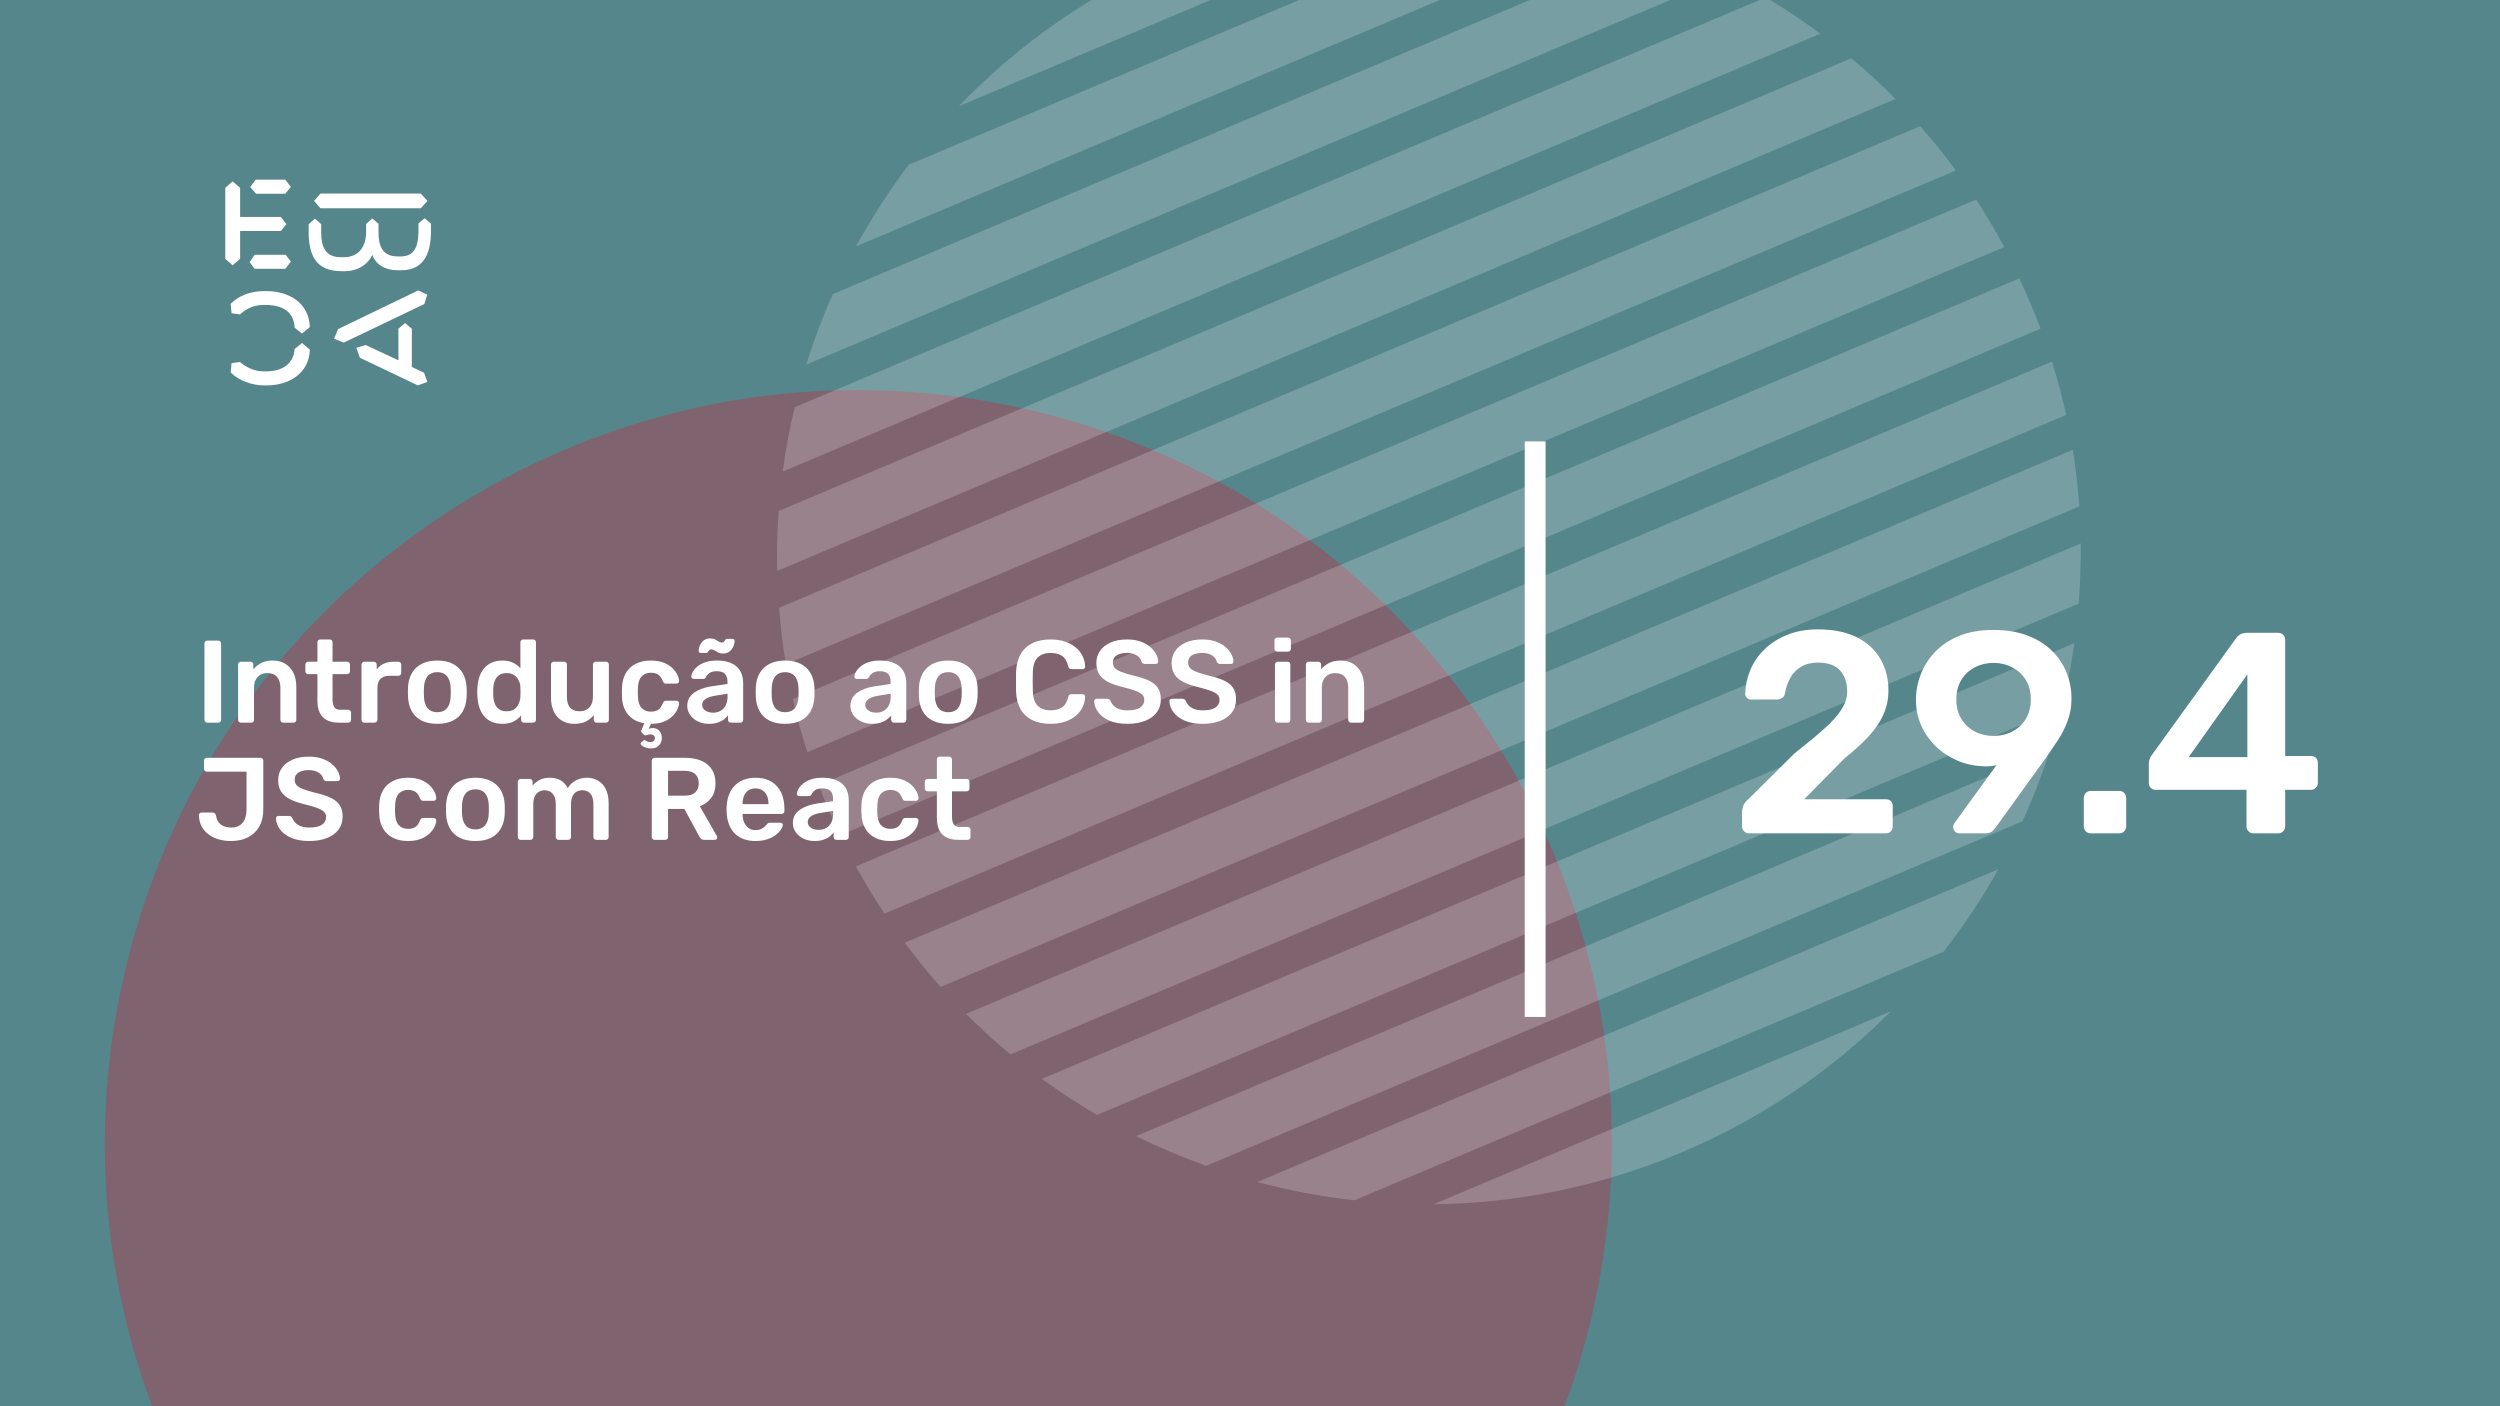 <svg xmlns="http://www.w3.org/2000/svg" version="1.1" xmlns:xlink="http://www.w3.org/1999/xlink" xmlns:svgjs="http://svgjs.dev/svgjs" viewBox="0 0 1920 1080" id="00e4f896-36d1-4370-ab55-2f7266e1e525"><g><rect width="1920" height="1080" fill="#55868c"/></g><g fill="#7f636e"><path d="M528.139 1441.91C839.399 1514.3 1150.41 1320.65 1222.8 1009.39C1295.18 698.133 1101.54 387.125 790.279 314.737C479.019 242.349 168.011 435.993 95.623 747.253C23.235 1058.51 216.879 1369.52 528.139 1441.91Z"/></g><g fill="#ffffff" opacity="0.2"><path d="M1291.25 885.139C1353.46 858.886 1407.46 821.623 1452.27 776.616L1100.97 924.875C1164.47 924.172 1229.05 911.392 1291.25 885.139Z"/><path d="M1040.15 921.833L1492.72 730.839C1508.41 710.694 1522.29 689.649 1534.78 667.535L965.455 907.808C989.724 914.173 1014.78 919.021 1040.15 921.833Z"/><path d="M926.298 895.39L1553.2 630.818C1561.39 613.128 1568.35 594.771 1574.33 576.351L872.535 872.528C889.905 881.093 907.826 888.714 926.298 895.39Z"/><path d="M842.437 856.285L1583.49 543.54C1587.48 527.146 1590.7 510.604 1593.14 493.915L800.149 828.58C813.811 838.473 827.907 847.708 842.437 856.285Z"/><path d="M776.091 809.791L1596.46 463.571C1597.55 448.165 1598.15 432.728 1598.06 417.344L741.856 778.688C752.816 789.483 764.093 799.908 776.091 809.791Z"/><path d="M722.429 757.94L1596.95 388.865C1595.83 374.394 1594.21 359.891 1591.91 345.442L694.837 724.033C703.498 735.562 712.645 747.122 722.429 757.94Z"/><path d="M679.234 701.675L1586.78 318.666C1583.84 304.959 1580.21 291.306 1575.89 277.707L657.28 665.389C664.128 677.682 671.379 689.806 679.234 701.675Z"/><path d="M635.858 620.812C638.832 627.86 642.008 634.824 645.099 641.586L1567.14 252.46C1564.65 245.443 1561.67 238.395 1558.7 231.346C1556.15 225.305 1553.48 219.55 1550.82 213.795L628.781 602.921C631.045 608.846 633.308 614.771 635.858 620.812Z"/><path d="M620.023 577.674L1539.24 189.737C1532.51 177.157 1525.26 165.034 1517.69 153.281L608.94 536.8C611.793 550.305 615.707 564.074 620.023 577.674Z"/><path d="M603.604 510.106L1502.09 130.921C1493.54 119.106 1484.28 107.832 1474.7 96.929L598.359 466.768C599.401 481.038 601.015 495.541 603.604 510.106Z"/><path d="M596.849 438.462L1455.67 76.014C1444.83 64.932 1433.55 54.507 1421.84 44.741L598.046 392.405C596.873 407.609 596.474 422.962 596.849 438.462Z"/><path d="M601.165 362.145L1397.98 25.866C1384.52 15.888 1370.34 6.452 1356.1 -2.009L610.415 312.69C606.339 328.883 603.323 345.339 601.165 362.145Z"/><path d="M619.172 280.05L1326.2 -18.337C1308.95 -27.188 1291.23 -34.894 1273.24 -41.539L639.695 225.837C631.709 243.442 625.069 261.428 619.172 280.05Z"/><path d="M1161.52 -69.119L697.88 126.549C682.794 146.438 669.394 167.514 657.426 189.173L1234.4 -54.328C1210.74 -60.948 1186.29 -66.052 1161.52 -69.119Z"/><path d="M903.623 -33.352C838.597 -5.91 782.285 33.751 736.316 81.621L1102.51 -72.925C1036.15 -73.386 968.648 -60.795 903.623 -33.352Z"/></g><g><path d="M178.635 139.281L184.422 144.246V166.626H215.704L219.958 172.147L215.69 177.397H184.422V198.795L178.635 203.747L173 198.795V144.232L178.635 139.281ZM195.554 195.68H219.406L223.397 200.915L219.143 206.45H195.554L191.7 201.342L195.554 195.68ZM196.382 138H219.129L223.383 143.52L219.129 148.77H196.659L192.115 143.677L196.382 138ZM323.155 148.628L328.251 154.291L323.155 159.968H246.13L241.172 154.291L246.13 148.628H323.155ZM237.043 172.147L241.849 167.893L246.669 172.147V178.393C246.669 188.879 249.417 197.515 261.668 197.515H264.14C275.147 197.515 281.197 189.86 281.197 177.952V172.005L285.879 167.75L290.699 171.862V178.379C290.699 189.007 293.723 196.946 305.56 196.946H307.618C319.178 196.946 321.235 187.869 321.373 177.952V171.578L326.056 167.608L331 171.72V178.094C330.862 191.838 327.285 207.574 308.032 207.574H305.974C294.552 207.574 288.365 202.324 285.892 195.808C283.006 202.466 275.299 208.286 264.844 208.286H262.358C242.553 208.286 237.194 195.964 237.056 178.663V172.147H237.043ZM276.391 274.744L273.642 267.089L280.796 264.969L305.974 276.721V252.491L311.07 248.095L316.291 252.491V281.829L325.641 286.226L328.251 293.311L320.959 296L276.391 274.744ZM321.235 223.011L328.113 226.27L325.917 233.497L264.002 263.119L256.571 260.146L259.596 252.776L321.235 223.011ZM231.905 263.404L237.954 268.512C237.402 286.51 222.403 296 204.669 296H202.874C194.062 296 183.759 292.6 177.157 286.083L177.834 278.855L184.298 278.002C189.118 282.256 195.858 285.229 202.183 285.229H204.117C216.091 285.229 225.303 280.136 226.27 268.085L231.905 263.404ZM226.256 251.638C225.704 239.16 216.629 234.209 204.103 234.209H202.169C194.739 234.209 189.104 237.182 184.284 241.436L177.834 240.583L177.143 233.355C183.745 226.696 192.957 223.58 202.597 223.58H204.517C222.403 223.58 237.402 232.942 237.94 251.211L231.891 256.176L226.256 251.638Z" fill="#ffffff"/></g><path d="M1171 781L1171 339L1187 339L1187 781L1171 781Z" fill="#ffffff"/><g fill="#ffffff" id="info-group"><path d="M167.64 555L159.18 555Q158.28 555 157.65 554.37Q157.02 553.74 157.02 552.84L157.02 552.84L157.02 494.16Q157.02 493.26 157.65 492.63Q158.28 492 159.18 492L159.18 492L167.64 492Q168.63 492 169.215 492.63Q169.8 493.26 169.8 494.16L169.8 494.16L169.8 552.84Q169.8 553.74 169.215 554.37Q168.63 555 167.64 555L167.64 555ZM192.93 555L185.01 555Q184.11 555 183.48 554.37Q182.85 553.74 182.85 552.84L182.85 552.84L182.85 510.36Q182.85 509.46 183.48 508.83Q184.11 508.2 185.01 508.2L185.01 508.2L192.39 508.2Q193.29 508.2 193.92 508.83Q194.55 509.46 194.55 510.36L194.55 510.36L194.55 514.05Q196.89 511.17 200.535 509.235Q204.18 507.3 209.58 507.3L209.58 507.3Q215.07 507.3 219.12 509.775Q223.17 512.25 225.375 516.75Q227.58 521.25 227.58 527.55L227.58 527.55L227.58 552.84Q227.58 553.74 226.95 554.37Q226.32 555 225.42 555L225.42 555L217.5 555Q216.6 555 215.97 554.37Q215.34 553.74 215.34 552.84L215.34 552.84L215.34 528.09Q215.34 522.87 212.775 519.9Q210.21 516.93 205.35 516.93L205.35 516.93Q200.67 516.93 197.88 519.9Q195.09 522.87 195.09 528.09L195.09 528.09L195.09 552.84Q195.09 553.74 194.46 554.37Q193.83 555 192.93 555L192.93 555ZM267.45 555L260.16 555Q254.76 555 251.07 553.11Q247.38 551.22 245.58 547.485Q243.78 543.75 243.78 538.17L243.78 538.17L243.78 517.74L236.67 517.74Q235.77 517.74 235.14 517.11Q234.51 516.48 234.51 515.49L234.51 515.49L234.51 510.36Q234.51 509.46 235.14 508.83Q235.77 508.2 236.67 508.2L236.67 508.2L243.78 508.2L243.78 493.26Q243.78 492.36 244.365 491.73Q244.95 491.1 245.94 491.1L245.94 491.1L253.23 491.1Q254.13 491.1 254.76 491.73Q255.39 492.36 255.39 493.26L255.39 493.26L255.39 508.2L266.64 508.2Q267.54 508.2 268.17 508.83Q268.8 509.46 268.8 510.36L268.8 510.36L268.8 515.49Q268.8 516.48 268.17 517.11Q267.54 517.74 266.64 517.74L266.64 517.74L255.39 517.74L255.39 537.27Q255.39 540.96 256.695 543.03Q258 545.1 261.24 545.1L261.24 545.1L267.45 545.1Q268.35 545.1 268.98 545.73Q269.61 546.36 269.61 547.26L269.61 547.26L269.61 552.84Q269.61 553.74 268.98 554.37Q268.35 555 267.45 555L267.45 555ZM287.61 555L279.78 555Q278.88 555 278.25 554.37Q277.62 553.74 277.62 552.84L277.62 552.84L277.62 510.45Q277.62 509.46 278.25 508.83Q278.88 508.2 279.78 508.2L279.78 508.2L287.07 508.2Q287.97 508.2 288.645 508.83Q289.32 509.46 289.32 510.45L289.32 510.45L289.32 514.14Q291.39 511.26 294.675 509.73Q297.96 508.2 302.28 508.2L302.28 508.2L305.97 508.2Q306.96 508.2 307.545 508.83Q308.13 509.46 308.13 510.36L308.13 510.36L308.13 516.84Q308.13 517.74 307.545 518.37Q306.96 519 305.97 519L305.97 519L298.95 519Q294.63 519 292.245 521.385Q289.86 523.77 289.86 528.09L289.86 528.09L289.86 552.84Q289.86 553.74 289.23 554.37Q288.6 555 287.61 555L287.61 555ZM335.85 555.9L335.85 555.9Q328.65 555.9 323.745 553.38Q318.84 550.86 316.275 546.27Q313.71 541.68 313.35 535.56L313.35 535.56Q313.26 533.94 313.26 531.6Q313.26 529.26 313.35 527.64L313.35 527.64Q313.71 521.43 316.365 516.885Q319.02 512.34 323.925 509.82Q328.83 507.3 335.85 507.3L335.85 507.3Q342.87 507.3 347.775 509.82Q352.68 512.34 355.335 516.885Q357.99 521.43 358.35 527.64L358.35 527.64Q358.44 529.26 358.44 531.6Q358.44 533.94 358.35 535.56L358.35 535.56Q357.99 541.68 355.425 546.27Q352.86 550.86 347.955 553.38Q343.05 555.9 335.85 555.9ZM335.85 546.99L335.85 546.99Q340.62 546.99 343.23 543.975Q345.84 540.96 346.11 535.11L346.11 535.11Q346.2 533.76 346.2 531.6Q346.2 529.44 346.11 528.09L346.11 528.09Q345.84 522.24 343.23 519.225Q340.62 516.21 335.85 516.21L335.85 516.21Q331.08 516.21 328.47 519.225Q325.86 522.24 325.59 528.09L325.59 528.09Q325.5 529.44 325.5 531.6Q325.5 533.76 325.59 535.11L325.59 535.11Q325.86 540.96 328.47 543.975Q331.08 546.99 335.85 546.99ZM385.8 555.9L385.8 555.9Q381.12 555.9 377.565 554.325Q374.01 552.75 371.67 549.87Q369.33 546.99 368.07 543.075Q366.81 539.16 366.63 534.48L366.63 534.48Q366.54 532.86 366.54 531.555Q366.54 530.25 366.63 528.63L366.63 528.63Q366.81 524.13 368.025 520.26Q369.24 516.39 371.625 513.465Q374.01 510.54 377.565 508.92Q381.12 507.3 385.8 507.3L385.8 507.3Q390.66 507.3 394.035 508.965Q397.41 510.63 399.66 513.24L399.66 513.24L399.66 493.26Q399.66 492.36 400.245 491.73Q400.83 491.1 401.82 491.1L401.82 491.1L409.47 491.1Q410.37 491.1 411 491.73Q411.63 492.36 411.63 493.26L411.63 493.26L411.63 552.84Q411.63 553.74 411 554.37Q410.37 555 409.47 555L409.47 555L402.36 555Q401.37 555 400.785 554.37Q400.2 553.74 400.2 552.84L400.2 552.84L400.2 549.51Q397.95 552.3 394.485 554.1Q391.02 555.9 385.8 555.9ZM389.13 546.27L389.13 546.27Q392.91 546.27 395.16 544.56Q397.41 542.85 398.49 540.195Q399.57 537.54 399.66 534.75L399.66 534.75Q399.75 533.13 399.75 531.285Q399.75 529.44 399.66 527.82L399.66 527.82Q399.57 525.12 398.4 522.645Q397.23 520.17 394.98 518.55Q392.73 516.93 389.13 516.93L389.13 516.93Q385.35 516.93 383.145 518.595Q380.94 520.26 379.95 522.96Q378.96 525.66 378.78 528.9L378.78 528.9Q378.69 531.6 378.78 534.3L378.78 534.3Q378.96 537.54 379.95 540.24Q380.94 542.94 383.145 544.605Q385.35 546.27 389.13 546.27ZM440.97 555.9L440.97 555.9Q435.48 555.9 431.475 553.425Q427.47 550.95 425.31 546.405Q423.15 541.86 423.15 535.65L423.15 535.65L423.15 510.36Q423.15 509.46 423.78 508.83Q424.41 508.2 425.31 508.2L425.31 508.2L433.23 508.2Q434.22 508.2 434.805 508.83Q435.39 509.46 435.39 510.36L435.39 510.36L435.39 535.11Q435.39 546.27 445.2 546.27L445.2 546.27Q449.88 546.27 452.625 543.3Q455.37 540.33 455.37 535.11L455.37 535.11L455.37 510.36Q455.37 509.46 456 508.83Q456.63 508.2 457.53 508.2L457.53 508.2L465.45 508.2Q466.35 508.2 466.98 508.83Q467.61 509.46 467.61 510.36L467.61 510.36L467.61 552.84Q467.61 553.74 466.98 554.37Q466.35 555 465.45 555L465.45 555L458.16 555Q457.17 555 456.585 554.37Q456 553.74 456 552.84L456 552.84L456 549.15Q453.57 552.3 449.97 554.1Q446.37 555.9 440.97 555.9ZM499.65 574.8L499.65 574.8Q497.13 574.71 495.195 573.9Q493.26 573.09 492.405 572.01Q491.55 570.93 492.45 570.21L492.45 570.21L493.98 568.86Q494.79 568.14 495.375 568.455Q495.96 568.77 496.905 569.355Q497.85 569.94 499.65 569.94L499.65 569.94Q501 569.94 501.99 569.085Q502.98 568.23 502.98 566.88L502.98 566.88Q502.98 565.62 502.035 564.81Q501.09 564 499.65 564L499.65 564Q498.39 564 497.49 564.315Q496.59 564.63 495.87 564.765Q495.15 564.9 494.43 564.18L494.43 564.18L492.81 562.56Q492.27 561.93 492.45 561.255Q492.63 560.58 492.99 559.77L492.99 559.77L494.88 555.45Q487.14 554.28 482.55 549.015Q477.96 543.75 477.69 535.2L477.69 535.2Q477.6 533.85 477.6 531.645Q477.6 529.44 477.69 528L477.69 528Q477.96 521.43 480.705 516.795Q483.45 512.16 488.355 509.73Q493.26 507.3 499.74 507.3L499.74 507.3Q505.5 507.3 509.55 508.875Q513.6 510.45 516.21 512.925Q518.82 515.4 520.125 518.055Q521.43 520.71 521.52 522.87L521.52 522.87Q521.61 523.86 520.935 524.445Q520.26 525.03 519.36 525.03L519.36 525.03L511.44 525.03Q510.54 525.03 510.045 524.58Q509.55 524.13 509.1 523.23L509.1 523.23Q507.75 519.63 505.545 518.145Q503.34 516.66 499.92 516.66L499.92 516.66Q495.42 516.66 492.765 519.495Q490.11 522.33 489.93 528.45L489.93 528.45Q489.75 531.87 489.93 534.75L489.93 534.75Q490.11 540.96 492.765 543.75Q495.42 546.54 499.92 546.54L499.92 546.54Q503.43 546.54 505.59 545.055Q507.75 543.57 509.1 539.97L509.1 539.97Q509.55 539.07 510.045 538.62Q510.54 538.17 511.44 538.17L511.44 538.17L519.36 538.17Q520.26 538.17 520.935 538.755Q521.61 539.34 521.52 540.33L521.52 540.33Q521.43 542.31 520.17 544.965Q518.91 547.62 516.39 550.095Q513.87 552.57 509.82 554.235Q505.77 555.9 500.01 555.9L500.01 555.9L498.12 559.77Q498.66 559.5 499.605 559.32Q500.55 559.14 501.27 559.14L501.27 559.14Q504.42 559.14 506.355 561.3Q508.29 563.46 508.29 566.79L508.29 566.79Q508.29 570.21 506.04 572.55Q503.79 574.89 499.65 574.8ZM544.47 555.9L544.47 555.9Q539.79 555.9 536.01 554.055Q532.23 552.21 530.025 549.105Q527.82 546 527.82 542.13L527.82 542.13Q527.82 535.83 532.95 532.095Q538.08 528.36 546.36 527.1L546.36 527.1L558.69 525.3L558.69 523.41Q558.69 519.63 556.8 517.56Q554.91 515.49 550.32 515.49L550.32 515.49Q547.08 515.49 545.055 516.795Q543.03 518.1 542.04 520.26L542.04 520.26Q541.32 521.43 539.97 521.43L539.97 521.43L532.86 521.43Q531.87 521.43 531.375 520.89Q530.88 520.35 530.88 519.45L530.88 519.45Q530.97 518.01 532.095 515.94Q533.22 513.87 535.515 511.935Q537.81 510 541.5 508.65Q545.19 507.3 550.41 507.3L550.41 507.3Q556.08 507.3 559.995 508.695Q563.91 510.09 566.25 512.43Q568.59 514.77 569.67 517.92Q570.75 521.07 570.75 524.58L570.75 524.58L570.75 552.84Q570.75 553.74 570.12 554.37Q569.49 555 568.59 555L568.59 555L561.3 555Q560.31 555 559.725 554.37Q559.14 553.74 559.14 552.84L559.14 552.84L559.14 549.33Q557.97 550.95 555.99 552.48Q554.01 554.01 551.175 554.955Q548.34 555.9 544.47 555.9ZM547.53 547.35L547.53 547.35Q550.68 547.35 553.245 546Q555.81 544.65 557.295 541.815Q558.78 538.98 558.78 534.66L558.78 534.66L558.78 532.77L549.78 534.21Q544.47 535.02 541.86 536.82Q539.25 538.62 539.25 541.23L539.25 541.23Q539.25 543.21 540.465 544.605Q541.68 546 543.57 546.675Q545.46 547.35 547.53 547.35ZM555.36 501.9L555.36 501.9Q553.02 501.9 551.58 501.135Q550.14 500.37 548.925 499.56Q547.71 498.75 546.27 498.75L546.27 498.75Q545.1 498.75 544.605 499.425Q544.11 500.1 543.66 500.775Q543.21 501.45 542.22 501.45L542.22 501.45L538.08 501.45Q537.45 501.45 537 501Q536.55 500.55 536.55 499.92L536.55 499.92Q536.55 498.57 537.045 496.905Q537.54 495.24 538.62 493.71Q539.7 492.18 541.365 491.235Q543.03 490.29 545.28 490.29L545.28 490.29Q547.71 490.29 549.15 491.055Q550.59 491.82 551.805 492.63Q553.02 493.44 554.46 493.44L554.46 493.44Q555.63 493.44 556.125 492.72Q556.62 492 557.07 491.325Q557.52 490.65 558.51 490.65L558.51 490.65L562.65 490.65Q563.37 490.65 563.775 491.145Q564.18 491.64 564.18 492.27L564.18 492.27Q564.18 493.62 563.685 495.285Q563.19 496.95 562.11 498.48Q561.03 500.01 559.365 500.955Q557.7 501.9 555.36 501.9ZM602.97 555.9L602.97 555.9Q595.77 555.9 590.865 553.38Q585.96 550.86 583.395 546.27Q580.83 541.68 580.47 535.56L580.47 535.56Q580.38 533.94 580.38 531.6Q580.38 529.26 580.47 527.64L580.47 527.64Q580.83 521.43 583.485 516.885Q586.14 512.34 591.045 509.82Q595.95 507.3 602.97 507.3L602.97 507.3Q609.99 507.3 614.895 509.82Q619.8 512.34 622.455 516.885Q625.11 521.43 625.47 527.64L625.47 527.64Q625.56 529.26 625.56 531.6Q625.56 533.94 625.47 535.56L625.47 535.56Q625.11 541.68 622.545 546.27Q619.98 550.86 615.075 553.38Q610.17 555.9 602.97 555.9ZM602.97 546.99L602.97 546.99Q607.74 546.99 610.35 543.975Q612.96 540.96 613.23 535.11L613.23 535.11Q613.32 533.76 613.32 531.6Q613.32 529.44 613.23 528.09L613.23 528.09Q612.96 522.24 610.35 519.225Q607.74 516.21 602.97 516.21L602.97 516.21Q598.2 516.21 595.59 519.225Q592.98 522.24 592.71 528.09L592.71 528.09Q592.62 529.44 592.62 531.6Q592.62 533.76 592.71 535.11L592.71 535.11Q592.98 540.96 595.59 543.975Q598.2 546.99 602.97 546.99ZM669.75 555.9L669.75 555.9Q665.07 555.9 661.29 554.055Q657.51 552.21 655.305 549.105Q653.1 546 653.1 542.13L653.1 542.13Q653.1 535.83 658.23 532.095Q663.36 528.36 671.64 527.1L671.64 527.1L683.97 525.3L683.97 523.41Q683.97 519.63 682.08 517.56Q680.19 515.49 675.6 515.49L675.6 515.49Q672.36 515.49 670.335 516.795Q668.31 518.1 667.32 520.26L667.32 520.26Q666.6 521.43 665.25 521.43L665.25 521.43L658.14 521.43Q657.15 521.43 656.655 520.89Q656.16 520.35 656.16 519.45L656.16 519.45Q656.25 518.01 657.375 515.94Q658.5 513.87 660.795 511.935Q663.09 510 666.78 508.65Q670.47 507.3 675.69 507.3L675.69 507.3Q681.36 507.3 685.275 508.695Q689.19 510.09 691.53 512.43Q693.87 514.77 694.95 517.92Q696.03 521.07 696.03 524.58L696.03 524.58L696.03 552.84Q696.03 553.74 695.4 554.37Q694.77 555 693.87 555L693.87 555L686.58 555Q685.59 555 685.005 554.37Q684.42 553.74 684.42 552.84L684.42 552.84L684.42 549.33Q683.25 550.95 681.27 552.48Q679.29 554.01 676.455 554.955Q673.62 555.9 669.75 555.9ZM672.81 547.35L672.81 547.35Q675.96 547.35 678.525 546Q681.09 544.65 682.575 541.815Q684.06 538.98 684.06 534.66L684.06 534.66L684.06 532.77L675.06 534.21Q669.75 535.02 667.14 536.82Q664.53 538.62 664.53 541.23L664.53 541.23Q664.53 543.21 665.745 544.605Q666.96 546 668.85 546.675Q670.74 547.35 672.81 547.35ZM728.25 555.9L728.25 555.9Q721.05 555.9 716.145 553.38Q711.24 550.86 708.675 546.27Q706.11 541.68 705.75 535.56L705.75 535.56Q705.66 533.94 705.66 531.6Q705.66 529.26 705.75 527.64L705.75 527.64Q706.11 521.43 708.765 516.885Q711.42 512.34 716.325 509.82Q721.23 507.3 728.25 507.3L728.25 507.3Q735.27 507.3 740.175 509.82Q745.08 512.34 747.735 516.885Q750.39 521.43 750.75 527.64L750.75 527.64Q750.84 529.26 750.84 531.6Q750.84 533.94 750.75 535.56L750.75 535.56Q750.39 541.68 747.825 546.27Q745.26 550.86 740.355 553.38Q735.45 555.9 728.25 555.9ZM728.25 546.99L728.25 546.99Q733.02 546.99 735.63 543.975Q738.24 540.96 738.51 535.11L738.51 535.11Q738.6 533.76 738.6 531.6Q738.6 529.44 738.51 528.09L738.51 528.09Q738.24 522.24 735.63 519.225Q733.02 516.21 728.25 516.21L728.25 516.21Q723.48 516.21 720.87 519.225Q718.26 522.24 717.99 528.09L717.99 528.09Q717.9 529.44 717.9 531.6Q717.9 533.76 717.99 535.11L717.99 535.11Q718.26 540.96 720.87 543.975Q723.48 546.99 728.25 546.99ZM806.82 555.9L806.82 555.9Q798.45 555.9 792.645 552.975Q786.84 550.05 783.78 544.605Q780.72 539.16 780.36 531.51L780.36 531.51Q780.27 527.82 780.27 523.59Q780.27 519.36 780.36 515.49L780.36 515.49Q780.72 507.93 783.825 502.44Q786.93 496.95 792.735 494.025Q798.54 491.1 806.82 491.1L806.82 491.1Q812.94 491.1 817.8 492.72Q822.66 494.34 826.08 497.175Q829.5 500.01 831.39 503.79Q833.28 507.57 833.37 511.98L833.37 511.98Q833.46 512.79 832.875 513.33Q832.29 513.87 831.48 513.87L831.48 513.87L822.93 513.87Q821.94 513.87 821.31 513.375Q820.68 512.88 820.41 511.71L820.41 511.71Q818.97 505.77 815.46 503.61Q811.95 501.45 806.73 501.45L806.73 501.45Q800.7 501.45 797.1 504.825Q793.5 508.2 793.23 515.94L793.23 515.94Q792.96 523.32 793.23 531.06L793.23 531.06Q793.5 538.8 797.1 542.175Q800.7 545.55 806.73 545.55L806.73 545.55Q811.95 545.55 815.505 543.345Q819.06 541.14 820.41 535.29L820.41 535.29Q820.68 534.03 821.31 533.58Q821.94 533.13 822.93 533.13L822.93 533.13L831.48 533.13Q832.29 533.13 832.875 533.67Q833.46 534.21 833.37 535.02L833.37 535.02Q833.28 539.43 831.39 543.21Q829.5 546.99 826.08 549.825Q822.66 552.66 817.8 554.28Q812.94 555.9 806.82 555.9ZM865.95 555.9L865.95 555.9Q857.58 555.9 851.955 553.425Q846.33 550.95 843.405 546.945Q840.48 542.94 840.3 538.53L840.3 538.53Q840.3 537.72 840.84 537.18Q841.38 536.64 842.19 536.64L842.19 536.64L850.2 536.64Q851.37 536.64 851.955 537.135Q852.54 537.63 852.99 538.35L852.99 538.35Q853.53 540.06 855.06 541.725Q856.59 543.39 859.245 544.47Q861.9 545.55 865.95 545.55L865.95 545.55Q872.43 545.55 875.625 543.39Q878.82 541.23 878.82 537.54L878.82 537.54Q878.82 534.93 877.11 533.355Q875.4 531.78 871.845 530.475Q868.29 529.17 862.44 527.73L862.44 527.73Q855.69 526.11 851.145 523.815Q846.6 521.52 844.305 518.01Q842.01 514.5 842.01 509.1L842.01 509.1Q842.01 503.88 844.845 499.83Q847.68 495.78 852.945 493.44Q858.21 491.1 865.5 491.1L865.5 491.1Q871.35 491.1 875.85 492.675Q880.35 494.25 883.32 496.815Q886.29 499.38 887.865 502.305Q889.44 505.23 889.53 508.02L889.53 508.02Q889.53 508.74 889.035 509.325Q888.54 509.91 887.64 509.91L887.64 509.91L879.27 509.91Q878.55 509.91 877.83 509.55Q877.11 509.19 876.66 508.2L876.66 508.2Q876.12 505.41 873.15 503.43Q870.18 501.45 865.5 501.45L865.5 501.45Q860.64 501.45 857.67 503.25Q854.7 505.05 854.7 508.83L854.7 508.83Q854.7 511.35 856.185 513.015Q857.67 514.68 860.955 515.94Q864.24 517.2 869.64 518.64L869.64 518.64Q877.29 520.35 882.15 522.6Q887.01 524.85 889.26 528.315Q891.51 531.78 891.51 537.09L891.51 537.09Q891.51 543.03 888.315 547.215Q885.12 551.4 879.36 553.65Q873.6 555.9 865.95 555.9ZM923.73 555.9L923.73 555.9Q915.36 555.9 909.735 553.425Q904.11 550.95 901.185 546.945Q898.26 542.94 898.08 538.53L898.08 538.53Q898.08 537.72 898.62 537.18Q899.16 536.64 899.97 536.64L899.97 536.64L907.98 536.64Q909.15 536.64 909.735 537.135Q910.32 537.63 910.77 538.35L910.77 538.35Q911.31 540.06 912.84 541.725Q914.37 543.39 917.025 544.47Q919.68 545.55 923.73 545.55L923.73 545.55Q930.21 545.55 933.405 543.39Q936.6 541.23 936.6 537.54L936.6 537.54Q936.6 534.93 934.89 533.355Q933.18 531.78 929.625 530.475Q926.07 529.17 920.22 527.73L920.22 527.73Q913.47 526.11 908.925 523.815Q904.38 521.52 902.085 518.01Q899.79 514.5 899.79 509.1L899.79 509.1Q899.79 503.88 902.625 499.83Q905.46 495.78 910.725 493.44Q915.99 491.1 923.28 491.1L923.28 491.1Q929.13 491.1 933.63 492.675Q938.13 494.25 941.1 496.815Q944.07 499.38 945.645 502.305Q947.22 505.23 947.31 508.02L947.31 508.02Q947.31 508.74 946.815 509.325Q946.32 509.91 945.42 509.91L945.42 509.91L937.05 509.91Q936.33 509.91 935.61 509.55Q934.89 509.19 934.44 508.2L934.44 508.2Q933.9 505.41 930.93 503.43Q927.96 501.45 923.28 501.45L923.28 501.45Q918.42 501.45 915.45 503.25Q912.48 505.05 912.48 508.83L912.48 508.83Q912.48 511.35 913.965 513.015Q915.45 514.68 918.735 515.94Q922.02 517.2 927.42 518.64L927.42 518.64Q935.07 520.35 939.93 522.6Q944.79 524.85 947.04 528.315Q949.29 531.78 949.29 537.09L949.29 537.09Q949.29 543.03 946.095 547.215Q942.9 551.4 937.14 553.65Q931.38 555.9 923.73 555.9ZM988.8 555L981.33 555Q980.43 555 979.8 554.37Q979.17 553.74 979.17 552.84L979.17 552.84L979.17 510.36Q979.17 509.46 979.8 508.83Q980.43 508.2 981.33 508.2L981.33 508.2L988.8 508.2Q989.79 508.2 990.375 508.83Q990.96 509.46 990.96 510.36L990.96 510.36L990.96 552.84Q990.96 553.74 990.375 554.37Q989.79 555 988.8 555L988.8 555ZM989.16 500.46L980.97 500.46Q980.07 500.46 979.44 499.83Q978.81 499.2 978.81 498.3L978.81 498.3L978.81 491.82Q978.81 490.92 979.44 490.29Q980.07 489.66 980.97 489.66L980.97 489.66L989.16 489.66Q990.15 489.66 990.78 490.29Q991.41 490.92 991.41 491.82L991.41 491.82L991.41 498.3Q991.41 499.2 990.78 499.83Q990.15 500.46 989.16 500.46L989.16 500.46ZM1013.01 555L1005.09 555Q1004.19 555 1003.56 554.37Q1002.93 553.74 1002.93 552.84L1002.93 552.84L1002.93 510.36Q1002.93 509.46 1003.56 508.83Q1004.19 508.2 1005.09 508.2L1005.09 508.2L1012.47 508.2Q1013.37 508.2 1014 508.83Q1014.63 509.46 1014.63 510.36L1014.63 510.36L1014.63 514.05Q1016.97 511.17 1020.615 509.235Q1024.26 507.3 1029.66 507.3L1029.66 507.3Q1035.15 507.3 1039.2 509.775Q1043.25 512.25 1045.455 516.75Q1047.66 521.25 1047.66 527.55L1047.66 527.55L1047.66 552.84Q1047.66 553.74 1047.03 554.37Q1046.4 555 1045.5 555L1045.5 555L1037.58 555Q1036.68 555 1036.05 554.37Q1035.42 553.74 1035.42 552.84L1035.42 552.84L1035.42 528.09Q1035.42 522.87 1032.855 519.9Q1030.29 516.93 1025.43 516.93L1025.43 516.93Q1020.75 516.93 1017.96 519.9Q1015.17 522.87 1015.17 528.09L1015.17 528.09L1015.17 552.84Q1015.17 553.74 1014.54 554.37Q1013.91 555 1013.01 555L1013.01 555ZM177.36 645.9L177.36 645.9Q172.5 645.9 168.135 644.685Q163.77 643.47 160.35 640.95Q156.93 638.43 154.905 634.74Q152.88 631.05 152.79 626.01L152.79 626.01Q152.79 625.2 153.33 624.615Q153.87 624.03 154.68 624.03L154.68 624.03L163.23 624.03Q164.4 624.03 164.985 624.66Q165.57 625.29 165.93 626.37L165.93 626.37Q166.38 629.61 168 631.635Q169.62 633.66 172.095 634.605Q174.57 635.55 177.63 635.55L177.63 635.55Q183.3 635.55 186.315 631.86Q189.33 628.17 189.33 621.6L189.33 621.6L189.33 592.62L158.82 592.62Q157.83 592.62 157.245 591.99Q156.66 591.36 156.66 590.46L156.66 590.46L156.66 584.16Q156.66 583.26 157.245 582.63Q157.83 582 158.82 582L158.82 582L199.95 582Q200.94 582 201.57 582.63Q202.2 583.26 202.2 584.25L202.2 584.25L202.2 621.96Q202.2 629.43 199.095 634.83Q195.99 640.23 190.455 643.065Q184.92 645.9 177.36 645.9ZM237.57 645.9L237.57 645.9Q229.2 645.9 223.575 643.425Q217.95 640.95 215.025 636.945Q212.1 632.94 211.92 628.53L211.92 628.53Q211.92 627.72 212.46 627.18Q213 626.64 213.81 626.64L213.81 626.64L221.82 626.64Q222.99 626.64 223.575 627.135Q224.16 627.63 224.61 628.35L224.61 628.35Q225.15 630.06 226.68 631.725Q228.21 633.39 230.865 634.47Q233.52 635.55 237.57 635.55L237.57 635.55Q244.05 635.55 247.245 633.39Q250.44 631.23 250.44 627.54L250.44 627.54Q250.44 624.93 248.73 623.355Q247.02 621.78 243.465 620.475Q239.91 619.17 234.06 617.73L234.06 617.73Q227.31 616.11 222.765 613.815Q218.22 611.52 215.925 608.01Q213.63 604.5 213.63 599.1L213.63 599.1Q213.63 593.88 216.465 589.83Q219.3 585.78 224.565 583.44Q229.83 581.1 237.12 581.1L237.12 581.1Q242.97 581.1 247.47 582.675Q251.97 584.25 254.94 586.815Q257.91 589.38 259.485 592.305Q261.06 595.23 261.15 598.02L261.15 598.02Q261.15 598.74 260.655 599.325Q260.16 599.91 259.26 599.91L259.26 599.91L250.89 599.91Q250.17 599.91 249.45 599.55Q248.73 599.19 248.28 598.2L248.28 598.2Q247.74 595.41 244.77 593.43Q241.8 591.45 237.12 591.45L237.12 591.45Q232.26 591.45 229.29 593.25Q226.32 595.05 226.32 598.83L226.32 598.83Q226.32 601.35 227.805 603.015Q229.29 604.68 232.575 605.94Q235.86 607.2 241.26 608.64L241.26 608.64Q248.91 610.35 253.77 612.6Q258.63 614.85 260.88 618.315Q263.13 621.78 263.13 627.09L263.13 627.09Q263.13 633.03 259.935 637.215Q256.74 641.4 250.98 643.65Q245.22 645.9 237.57 645.9ZM313.26 645.9L313.26 645.9Q306.78 645.9 301.875 643.47Q296.97 641.04 294.225 636.405Q291.48 631.77 291.21 625.2L291.21 625.2Q291.12 623.85 291.12 621.645Q291.12 619.44 291.21 618L291.21 618Q291.48 611.43 294.225 606.795Q296.97 602.16 301.875 599.73Q306.78 597.3 313.26 597.3L313.26 597.3Q319.02 597.3 323.07 598.875Q327.12 600.45 329.73 602.925Q332.34 605.4 333.645 608.055Q334.95 610.71 335.04 612.87L335.04 612.87Q335.13 613.86 334.455 614.445Q333.78 615.03 332.88 615.03L332.88 615.03L324.96 615.03Q324.06 615.03 323.565 614.58Q323.07 614.13 322.62 613.23L322.62 613.23Q321.27 609.63 319.065 608.145Q316.86 606.66 313.44 606.66L313.44 606.66Q308.94 606.66 306.285 609.495Q303.63 612.33 303.45 618.45L303.45 618.45Q303.27 621.87 303.45 624.75L303.45 624.75Q303.63 630.96 306.285 633.75Q308.94 636.54 313.44 636.54L313.44 636.54Q316.95 636.54 319.11 635.055Q321.27 633.57 322.62 629.97L322.62 629.97Q323.07 629.07 323.565 628.62Q324.06 628.17 324.96 628.17L324.96 628.17L332.88 628.17Q333.78 628.17 334.455 628.755Q335.13 629.34 335.04 630.33L335.04 630.33Q334.95 631.95 334.185 633.975Q333.42 636 331.755 638.115Q330.09 640.23 327.57 641.985Q325.05 643.74 321.495 644.82Q317.94 645.9 313.26 645.9ZM365.1 645.9L365.1 645.9Q357.9 645.9 352.995 643.38Q348.09 640.86 345.525 636.27Q342.96 631.68 342.6 625.56L342.6 625.56Q342.51 623.94 342.51 621.6Q342.51 619.26 342.6 617.64L342.6 617.64Q342.96 611.43 345.615 606.885Q348.27 602.34 353.175 599.82Q358.08 597.3 365.1 597.3L365.1 597.3Q372.12 597.3 377.025 599.82Q381.93 602.34 384.585 606.885Q387.24 611.43 387.6 617.64L387.6 617.64Q387.69 619.26 387.69 621.6Q387.69 623.94 387.6 625.56L387.6 625.56Q387.24 631.68 384.675 636.27Q382.11 640.86 377.205 643.38Q372.3 645.9 365.1 645.9ZM365.1 636.99L365.1 636.99Q369.87 636.99 372.48 633.975Q375.09 630.96 375.36 625.11L375.36 625.11Q375.45 623.76 375.45 621.6Q375.45 619.44 375.36 618.09L375.36 618.09Q375.09 612.24 372.48 609.225Q369.87 606.21 365.1 606.21L365.1 606.21Q360.33 606.21 357.72 609.225Q355.11 612.24 354.84 618.09L354.84 618.09Q354.75 619.44 354.75 621.6Q354.75 623.76 354.84 625.11L354.84 625.11Q355.11 630.96 357.72 633.975Q360.33 636.99 365.1 636.99ZM407.4 645L399.84 645Q398.94 645 398.31 644.37Q397.68 643.74 397.68 642.84L397.68 642.84L397.68 600.36Q397.68 599.46 398.31 598.83Q398.94 598.2 399.84 598.2L399.84 598.2L406.86 598.2Q407.76 598.2 408.39 598.83Q409.02 599.46 409.02 600.36L409.02 600.36L409.02 603.42Q410.91 600.9 414.105 599.145Q417.3 597.39 421.71 597.3L421.71 597.3Q431.97 597.12 436.02 605.31L436.02 605.31Q438.09 601.71 442.005 599.505Q445.92 597.3 450.69 597.3L450.69 597.3Q455.37 597.3 459.195 599.46Q463.02 601.62 465.225 605.985Q467.43 610.35 467.43 617.01L467.43 617.01L467.43 642.84Q467.43 643.74 466.8 644.37Q466.17 645 465.27 645L465.27 645L457.89 645Q456.99 645 456.36 644.37Q455.73 643.74 455.73 642.84L455.73 642.84L455.73 617.73Q455.73 613.68 454.56 611.295Q453.39 608.91 451.41 607.92Q449.43 606.93 447 606.93L447 606.93Q445.02 606.93 443.04 607.92Q441.06 608.91 439.8 611.295Q438.54 613.68 438.54 617.73L438.54 617.73L438.54 642.84Q438.54 643.74 437.91 644.37Q437.28 645 436.38 645L436.38 645L429 645Q428.1 645 427.47 644.37Q426.84 643.74 426.84 642.84L426.84 642.84L426.84 617.73Q426.84 613.68 425.58 611.295Q424.32 608.91 422.34 607.92Q420.36 606.93 418.11 606.93L418.11 606.93Q416.04 606.93 414.06 607.965Q412.08 609 410.82 611.34Q409.56 613.68 409.56 617.73L409.56 617.73L409.56 642.84Q409.56 643.74 408.93 644.37Q408.3 645 407.4 645L407.4 645ZM510.9 645L502.71 645Q501.81 645 501.18 644.37Q500.55 643.74 500.55 642.84L500.55 642.84L500.55 584.25Q500.55 583.26 501.18 582.63Q501.81 582 502.71 582L502.71 582L526.02 582Q536.91 582 543.21 587.04Q549.51 592.08 549.51 601.71L549.51 601.71Q549.51 608.37 546.225 612.78Q542.94 617.19 537.45 619.17L537.45 619.17L550.59 642.12Q550.86 642.66 550.86 643.11L550.86 643.11Q550.86 643.92 550.275 644.46Q549.69 645 548.97 645L548.97 645L540.78 645Q539.25 645 538.44 644.19Q537.63 643.38 537.18 642.57L537.18 642.57L525.57 621.24L513.06 621.24L513.06 642.84Q513.06 643.74 512.475 644.37Q511.89 645 510.9 645L510.9 645ZM513.06 591.99L513.06 611.07L525.75 611.07Q531.24 611.07 533.94 608.595Q536.64 606.12 536.64 601.62L536.64 601.62Q536.64 597.12 533.985 594.555Q531.33 591.99 525.75 591.99L525.75 591.99L513.06 591.99ZM580.2 645.9L580.2 645.9Q570.21 645.9 564.36 640.14Q558.51 634.38 558.06 623.76L558.06 623.76Q557.97 622.86 557.97 621.465Q557.97 620.07 558.06 619.26L558.06 619.26Q558.42 612.42 561.165 607.515Q563.91 602.61 568.77 599.955Q573.63 597.3 580.2 597.3L580.2 597.3Q587.49 597.3 592.44 600.315Q597.39 603.33 599.91 608.685Q602.43 614.04 602.43 621.06L602.43 621.06L602.43 622.95Q602.43 623.85 601.8 624.48Q601.17 625.11 600.18 625.11L600.18 625.11L570.3 625.11Q570.3 625.11 570.3 625.38Q570.3 625.65 570.3 625.83L570.3 625.83Q570.39 628.98 571.515 631.635Q572.64 634.29 574.845 635.91Q577.05 637.53 580.11 637.53L580.11 637.53Q582.63 637.53 584.34 636.765Q586.05 636 587.13 635.01Q588.21 634.02 588.66 633.39L588.66 633.39Q589.47 632.31 589.965 632.085Q590.46 631.86 591.45 631.86L591.45 631.86L599.19 631.86Q600.09 631.86 600.675 632.4Q601.26 632.94 601.17 633.75L601.17 633.75Q601.08 635.19 599.685 637.26Q598.29 639.33 595.68 641.31Q593.07 643.29 589.155 644.595Q585.24 645.9 580.2 645.9ZM570.3 617.28L570.3 617.55L590.19 617.55L590.19 617.28Q590.19 613.77 589.02 611.115Q587.85 608.46 585.6 606.975Q583.35 605.49 580.2 605.49L580.2 605.49Q577.05 605.49 574.8 606.975Q572.55 608.46 571.425 611.115Q570.3 613.77 570.3 617.28L570.3 617.28ZM625.56 645.9L625.56 645.9Q620.88 645.9 617.1 644.055Q613.32 642.21 611.115 639.105Q608.91 636 608.91 632.13L608.91 632.13Q608.91 625.83 614.04 622.095Q619.17 618.36 627.45 617.1L627.45 617.1L639.78 615.3L639.78 613.41Q639.78 609.63 637.89 607.56Q636 605.49 631.41 605.49L631.41 605.49Q628.17 605.49 626.145 606.795Q624.12 608.1 623.13 610.26L623.13 610.26Q622.41 611.43 621.06 611.43L621.06 611.43L613.95 611.43Q612.96 611.43 612.465 610.89Q611.97 610.35 611.97 609.45L611.97 609.45Q612.06 608.01 613.185 605.94Q614.31 603.87 616.605 601.935Q618.9 600 622.59 598.65Q626.28 597.3 631.5 597.3L631.5 597.3Q637.17 597.3 641.085 598.695Q645 600.09 647.34 602.43Q649.68 604.77 650.76 607.92Q651.84 611.07 651.84 614.58L651.84 614.58L651.84 642.84Q651.84 643.74 651.21 644.37Q650.58 645 649.68 645L649.68 645L642.39 645Q641.4 645 640.815 644.37Q640.23 643.74 640.23 642.84L640.23 642.84L640.23 639.33Q639.06 640.95 637.08 642.48Q635.1 644.01 632.265 644.955Q629.43 645.9 625.56 645.9ZM628.62 637.35L628.62 637.35Q631.77 637.35 634.335 636Q636.9 634.65 638.385 631.815Q639.87 628.98 639.87 624.66L639.87 624.66L639.87 622.77L630.87 624.21Q625.56 625.02 622.95 626.82Q620.34 628.62 620.34 631.23L620.34 631.23Q620.34 633.21 621.555 634.605Q622.77 636 624.66 636.675Q626.55 637.35 628.62 637.35ZM683.61 645.9L683.61 645.9Q677.13 645.9 672.225 643.47Q667.32 641.04 664.575 636.405Q661.83 631.77 661.56 625.2L661.56 625.2Q661.47 623.85 661.47 621.645Q661.47 619.44 661.56 618L661.56 618Q661.83 611.43 664.575 606.795Q667.32 602.16 672.225 599.73Q677.13 597.3 683.61 597.3L683.61 597.3Q689.37 597.3 693.42 598.875Q697.47 600.45 700.08 602.925Q702.69 605.4 703.995 608.055Q705.3 610.71 705.39 612.87L705.39 612.87Q705.48 613.86 704.805 614.445Q704.13 615.03 703.23 615.03L703.23 615.03L695.31 615.03Q694.41 615.03 693.915 614.58Q693.42 614.13 692.97 613.23L692.97 613.23Q691.62 609.63 689.415 608.145Q687.21 606.66 683.79 606.66L683.79 606.66Q679.29 606.66 676.635 609.495Q673.98 612.33 673.8 618.45L673.8 618.45Q673.62 621.87 673.8 624.75L673.8 624.75Q673.98 630.96 676.635 633.75Q679.29 636.54 683.79 636.54L683.79 636.54Q687.3 636.54 689.46 635.055Q691.62 633.57 692.97 629.97L692.97 629.97Q693.42 629.07 693.915 628.62Q694.41 628.17 695.31 628.17L695.31 628.17L703.23 628.17Q704.13 628.17 704.805 628.755Q705.48 629.34 705.39 630.33L705.39 630.33Q705.3 631.95 704.535 633.975Q703.77 636 702.105 638.115Q700.44 640.23 697.92 641.985Q695.4 643.74 691.845 644.82Q688.29 645.9 683.61 645.9ZM743.19 645L735.9 645Q730.5 645 726.81 643.11Q723.12 641.22 721.32 637.485Q719.52 633.75 719.52 628.17L719.52 628.17L719.52 607.74L712.41 607.74Q711.51 607.74 710.88 607.11Q710.25 606.48 710.25 605.49L710.25 605.49L710.25 600.36Q710.25 599.46 710.88 598.83Q711.51 598.2 712.41 598.2L712.41 598.2L719.52 598.2L719.52 583.26Q719.52 582.36 720.105 581.73Q720.69 581.1 721.68 581.1L721.68 581.1L728.97 581.1Q729.87 581.1 730.5 581.73Q731.13 582.36 731.13 583.26L731.13 583.26L731.13 598.2L742.38 598.2Q743.28 598.2 743.91 598.83Q744.54 599.46 744.54 600.36L744.54 600.36L744.54 605.49Q744.54 606.48 743.91 607.11Q743.28 607.74 742.38 607.74L742.38 607.74L731.13 607.74L731.13 627.27Q731.13 630.96 732.435 633.03Q733.74 635.1 736.98 635.1L736.98 635.1L743.19 635.1Q744.09 635.1 744.72 635.73Q745.35 636.36 745.35 637.26L745.35 637.26L745.35 642.84Q745.35 643.74 744.72 644.37Q744.09 645 743.19 645L743.19 645Z" id="title"/><path d="M1448.34 640L1343.18 640Q1340.98 640 1339.44 638.46Q1337.9 636.92 1337.9 634.72L1337.9 634.72L1337.9 623.5Q1337.9 621.52 1338.89 618.77Q1339.88 616.02 1343.4 613.16L1343.4 613.16L1378.16 578.62Q1392.68 567.18 1401.59 559.15Q1410.5 551.12 1414.57 544.41Q1418.64 537.7 1418.64 531.1L1418.64 531.1Q1418.64 521.2 1413.25 515.04Q1407.86 508.88 1396.2 508.88L1396.2 508.88Q1388.5 508.88 1383.22 512.07Q1377.94 515.26 1374.97 520.54Q1372 525.82 1370.9 532.2L1370.9 532.2Q1370.46 535.06 1368.48 536.16Q1366.5 537.26 1364.52 537.26L1364.52 537.26L1344.94 537.26Q1342.96 537.26 1341.64 535.94Q1340.32 534.62 1340.32 532.86L1340.32 532.86Q1340.54 523.4 1344.28 514.49Q1348.02 505.58 1355.17 498.65Q1362.32 491.72 1372.66 487.54Q1383 483.36 1395.98 483.36L1395.98 483.36Q1414.24 483.36 1426.23 489.52Q1438.22 495.68 1444.27 506.24Q1450.32 516.8 1450.32 530L1450.32 530Q1450.32 540.34 1446.36 549.03Q1442.4 557.72 1434.92 565.75Q1427.44 573.78 1416.88 582.14L1416.88 582.14L1385.64 613.82L1448.34 613.82Q1450.76 613.82 1452.19 615.25Q1453.62 616.68 1453.62 619.1L1453.62 619.1L1453.62 634.72Q1453.62 636.92 1452.19 638.46Q1450.76 640 1448.34 640L1448.34 640ZM1525.12 640L1504.66 640Q1502.68 640 1501.36 638.57Q1500.04 637.14 1500.04 635.16L1500.04 635.16Q1500.04 634.06 1500.37 633.4Q1500.7 632.74 1500.92 632.3L1500.92 632.3L1533.26 587.64Q1529.08 588.74 1524.24 588.52L1524.24 588.52Q1513.02 588.3 1503.45 584.23Q1493.88 580.16 1486.73 573.23Q1479.58 566.3 1475.51 557.17Q1471.44 548.04 1471.44 537.26L1471.44 537.26Q1471.44 527.36 1475.18 517.79Q1478.92 508.22 1486.29 500.52Q1493.66 492.82 1504.77 488.31Q1515.88 483.8 1530.84 483.8L1530.84 483.8Q1545.58 483.8 1556.8 487.98Q1568.02 492.16 1575.61 499.53Q1583.2 506.9 1587.05 516.36Q1590.9 525.82 1590.9 536.38L1590.9 536.38Q1590.9 545.84 1587.82 553.98Q1584.74 562.12 1580.23 568.83Q1575.72 575.54 1571.32 581.92L1571.32 581.92L1532.6 635.6Q1531.72 636.7 1530.07 638.35Q1528.42 640 1525.12 640L1525.12 640ZM1531.06 565.2L1531.06 565.2Q1538.98 565.2 1545.47 561.79Q1551.96 558.38 1555.81 552.11Q1559.66 545.84 1559.66 537.26L1559.66 537.26Q1559.66 528.46 1555.81 522.19Q1551.96 515.92 1545.36 512.51Q1538.76 509.1 1531.06 509.1L1531.06 509.1Q1523.14 509.1 1516.65 512.51Q1510.16 515.92 1506.31 522.19Q1502.46 528.46 1502.46 537.26L1502.46 537.26Q1502.46 545.84 1506.31 552.11Q1510.16 558.38 1516.65 561.79Q1523.14 565.2 1531.06 565.2ZM1627.64 640L1605.64 640Q1603.44 640 1601.9 638.46Q1600.36 636.92 1600.36 634.72L1600.36 634.72L1600.36 612.94Q1600.36 610.52 1601.9 608.98Q1603.44 607.44 1605.64 607.44L1605.64 607.44L1627.64 607.44Q1629.84 607.44 1631.38 608.98Q1632.92 610.52 1632.92 612.94L1632.92 612.94L1632.92 634.72Q1632.92 636.92 1631.38 638.46Q1629.84 640 1627.64 640L1627.64 640ZM1749.74 640L1730.6 640Q1728.4 640 1726.86 638.46Q1725.32 636.92 1725.32 634.72L1725.32 634.72L1725.32 606.56L1655.58 606.56Q1653.16 606.56 1651.73 605.02Q1650.3 603.48 1650.3 601.28L1650.3 601.28L1650.3 586.32Q1650.3 585 1650.85 583.13Q1651.4 581.26 1652.72 579.72L1652.72 579.72L1717.62 489.74Q1720.48 486 1725.76 486L1725.76 486L1749.74 486Q1751.94 486 1753.48 487.54Q1755.02 489.08 1755.02 491.28L1755.02 491.28L1755.02 580.6L1774.6 580.6Q1777.24 580.6 1778.67 582.03Q1780.1 583.46 1780.1 585.88L1780.1 585.88L1780.1 601.28Q1780.1 603.48 1778.56 605.02Q1777.02 606.56 1774.82 606.56L1774.82 606.56L1755.02 606.56L1755.02 634.72Q1755.02 636.92 1753.48 638.46Q1751.94 640 1749.74 640L1749.74 640ZM1725.98 517.9L1680.88 581.48L1725.98 581.48L1725.98 517.9Z" id="lecture-full-number"/></g></svg>